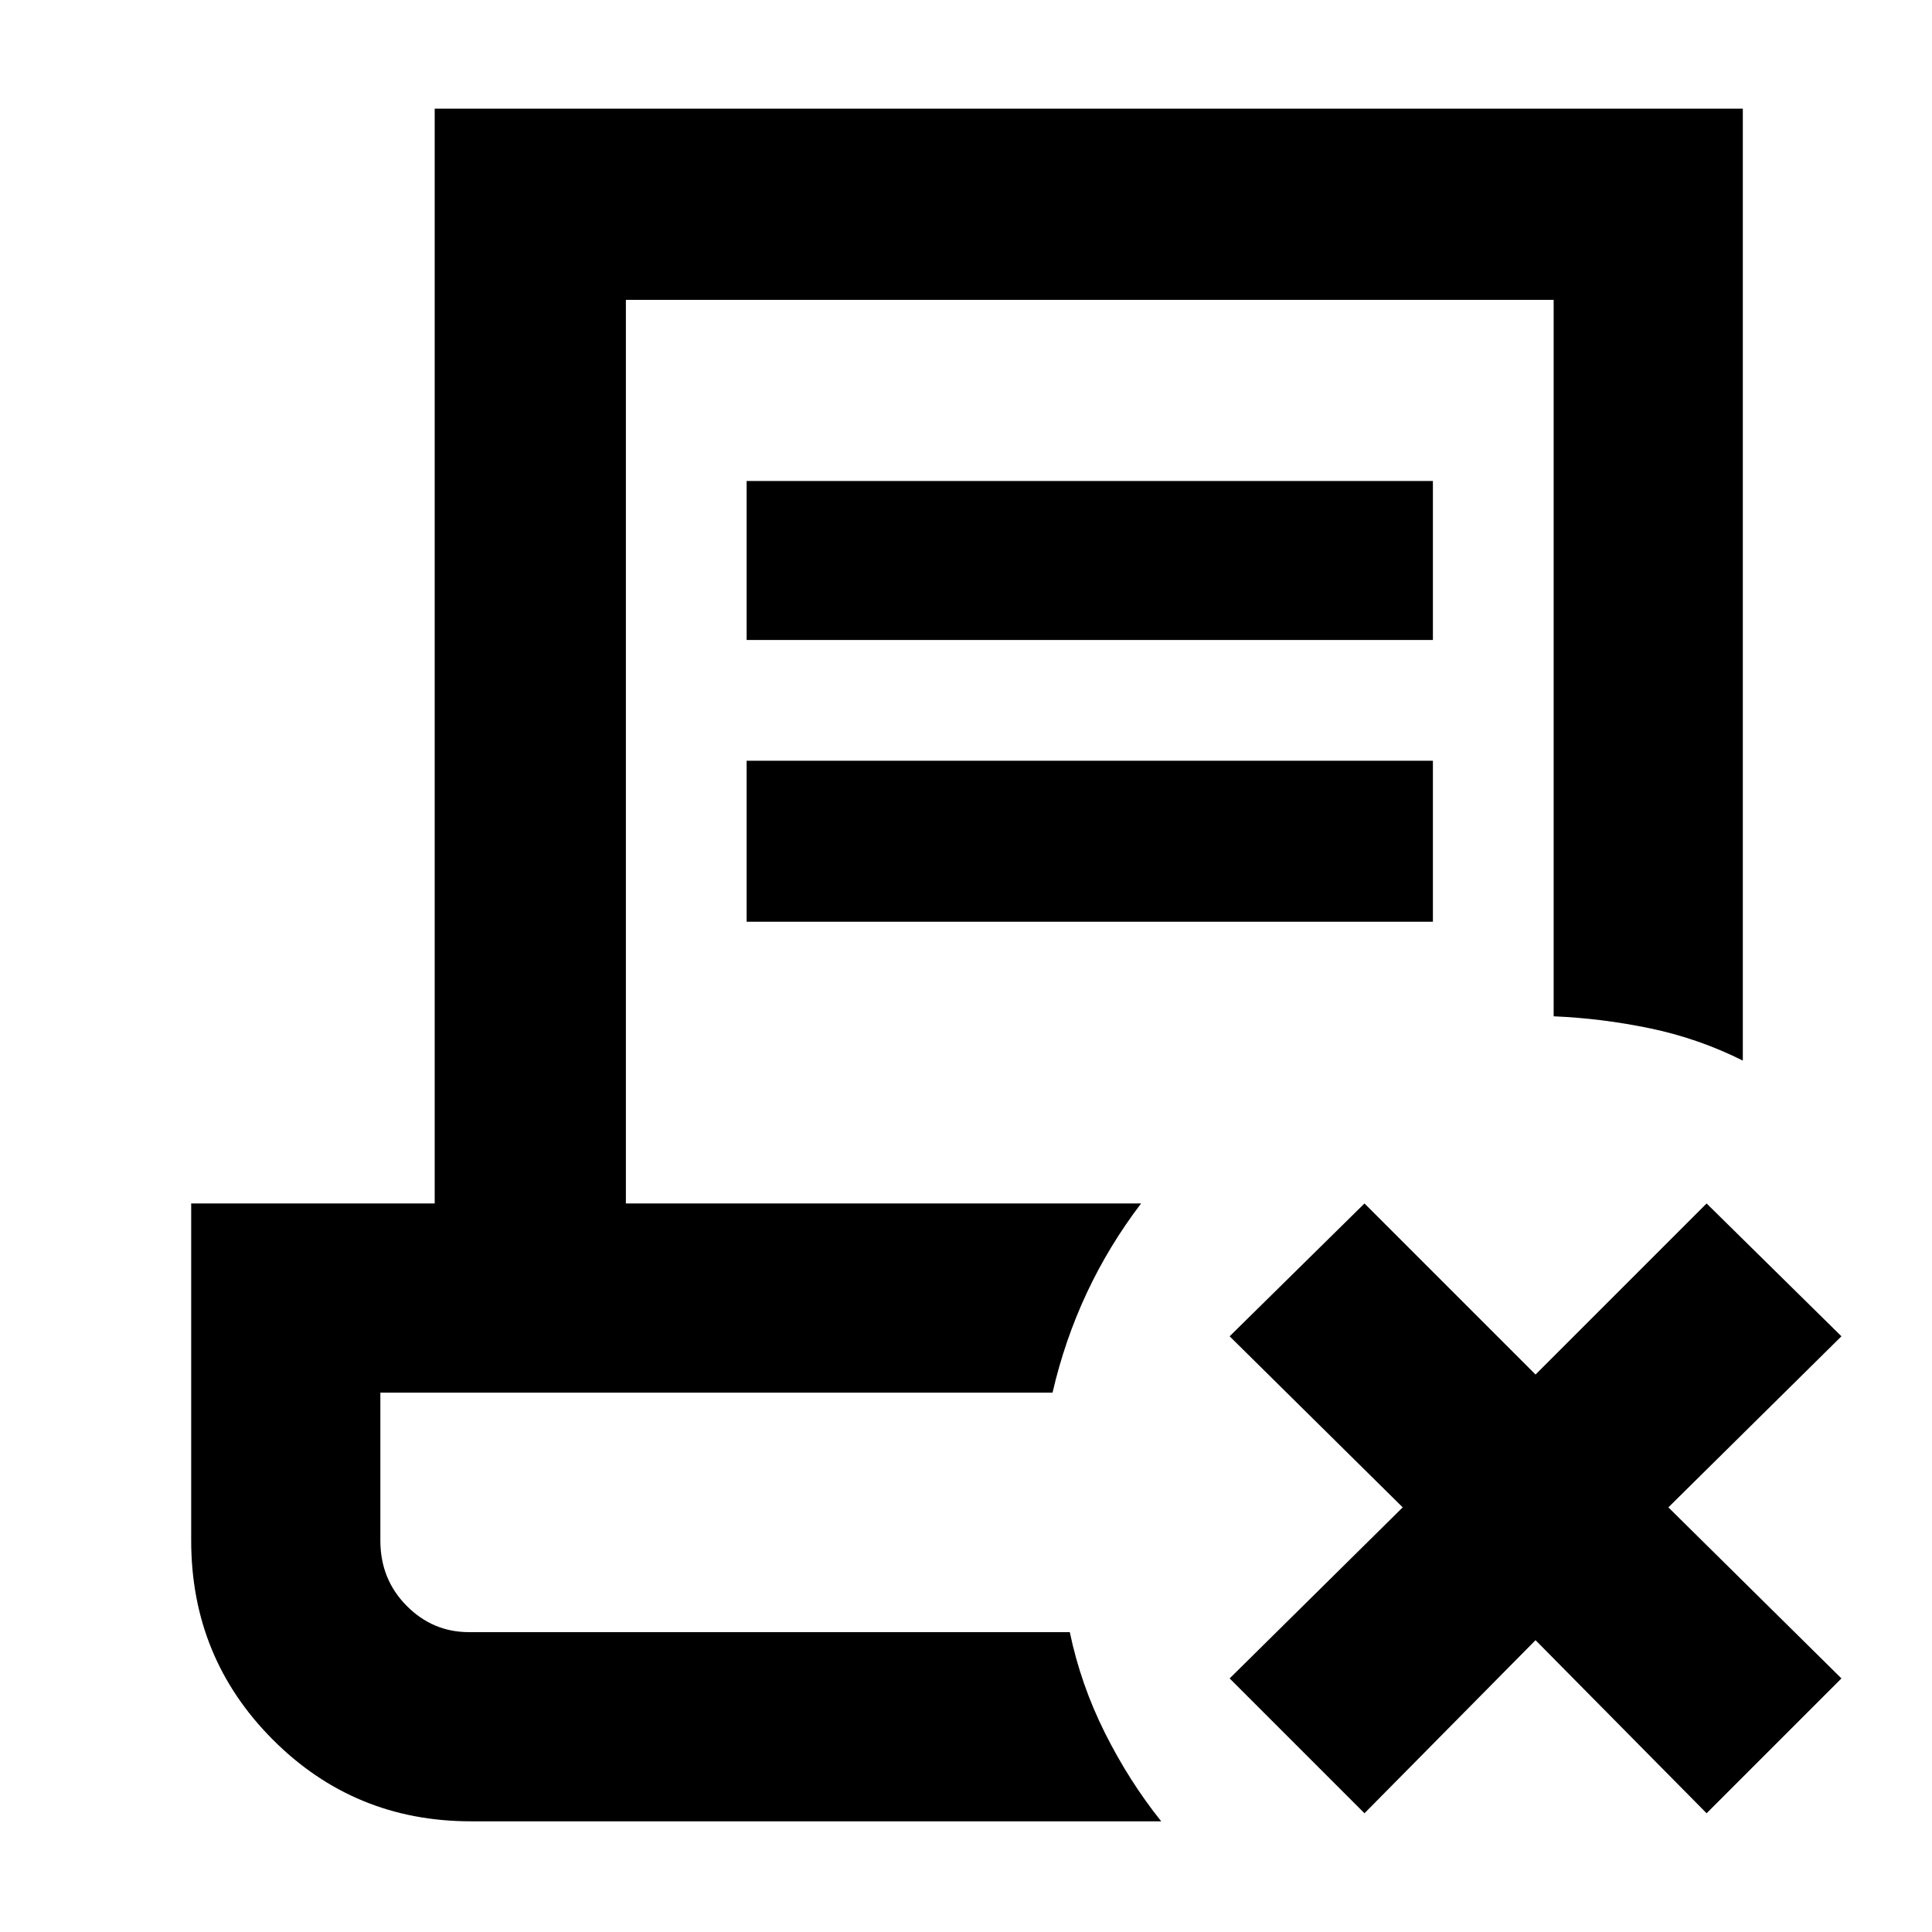 <svg xmlns="http://www.w3.org/2000/svg" height="48" viewBox="0 -960 960 960" width="48"><path d="m763-145-85 86-67-67 86-85-86-85 67-66 85 85 85-85 67 66-86 85 86 85-67 67-85-86ZM234-55q-58 0-98.5-40.646T95-194.5V-362h121v-544h650v473q-22-11-46-16t-48-6v-356H311v449h256q-16 21-27 44.5T523-268H189v73.5q0 19.212 13 32.356Q215-149 233-149h298.576Q537-123 549-99t28 44H234Zm137-587v-79h341v79H371Zm0 140v-80h341v80H371Zm161 353H189h334H516.643 532Z"/></svg>